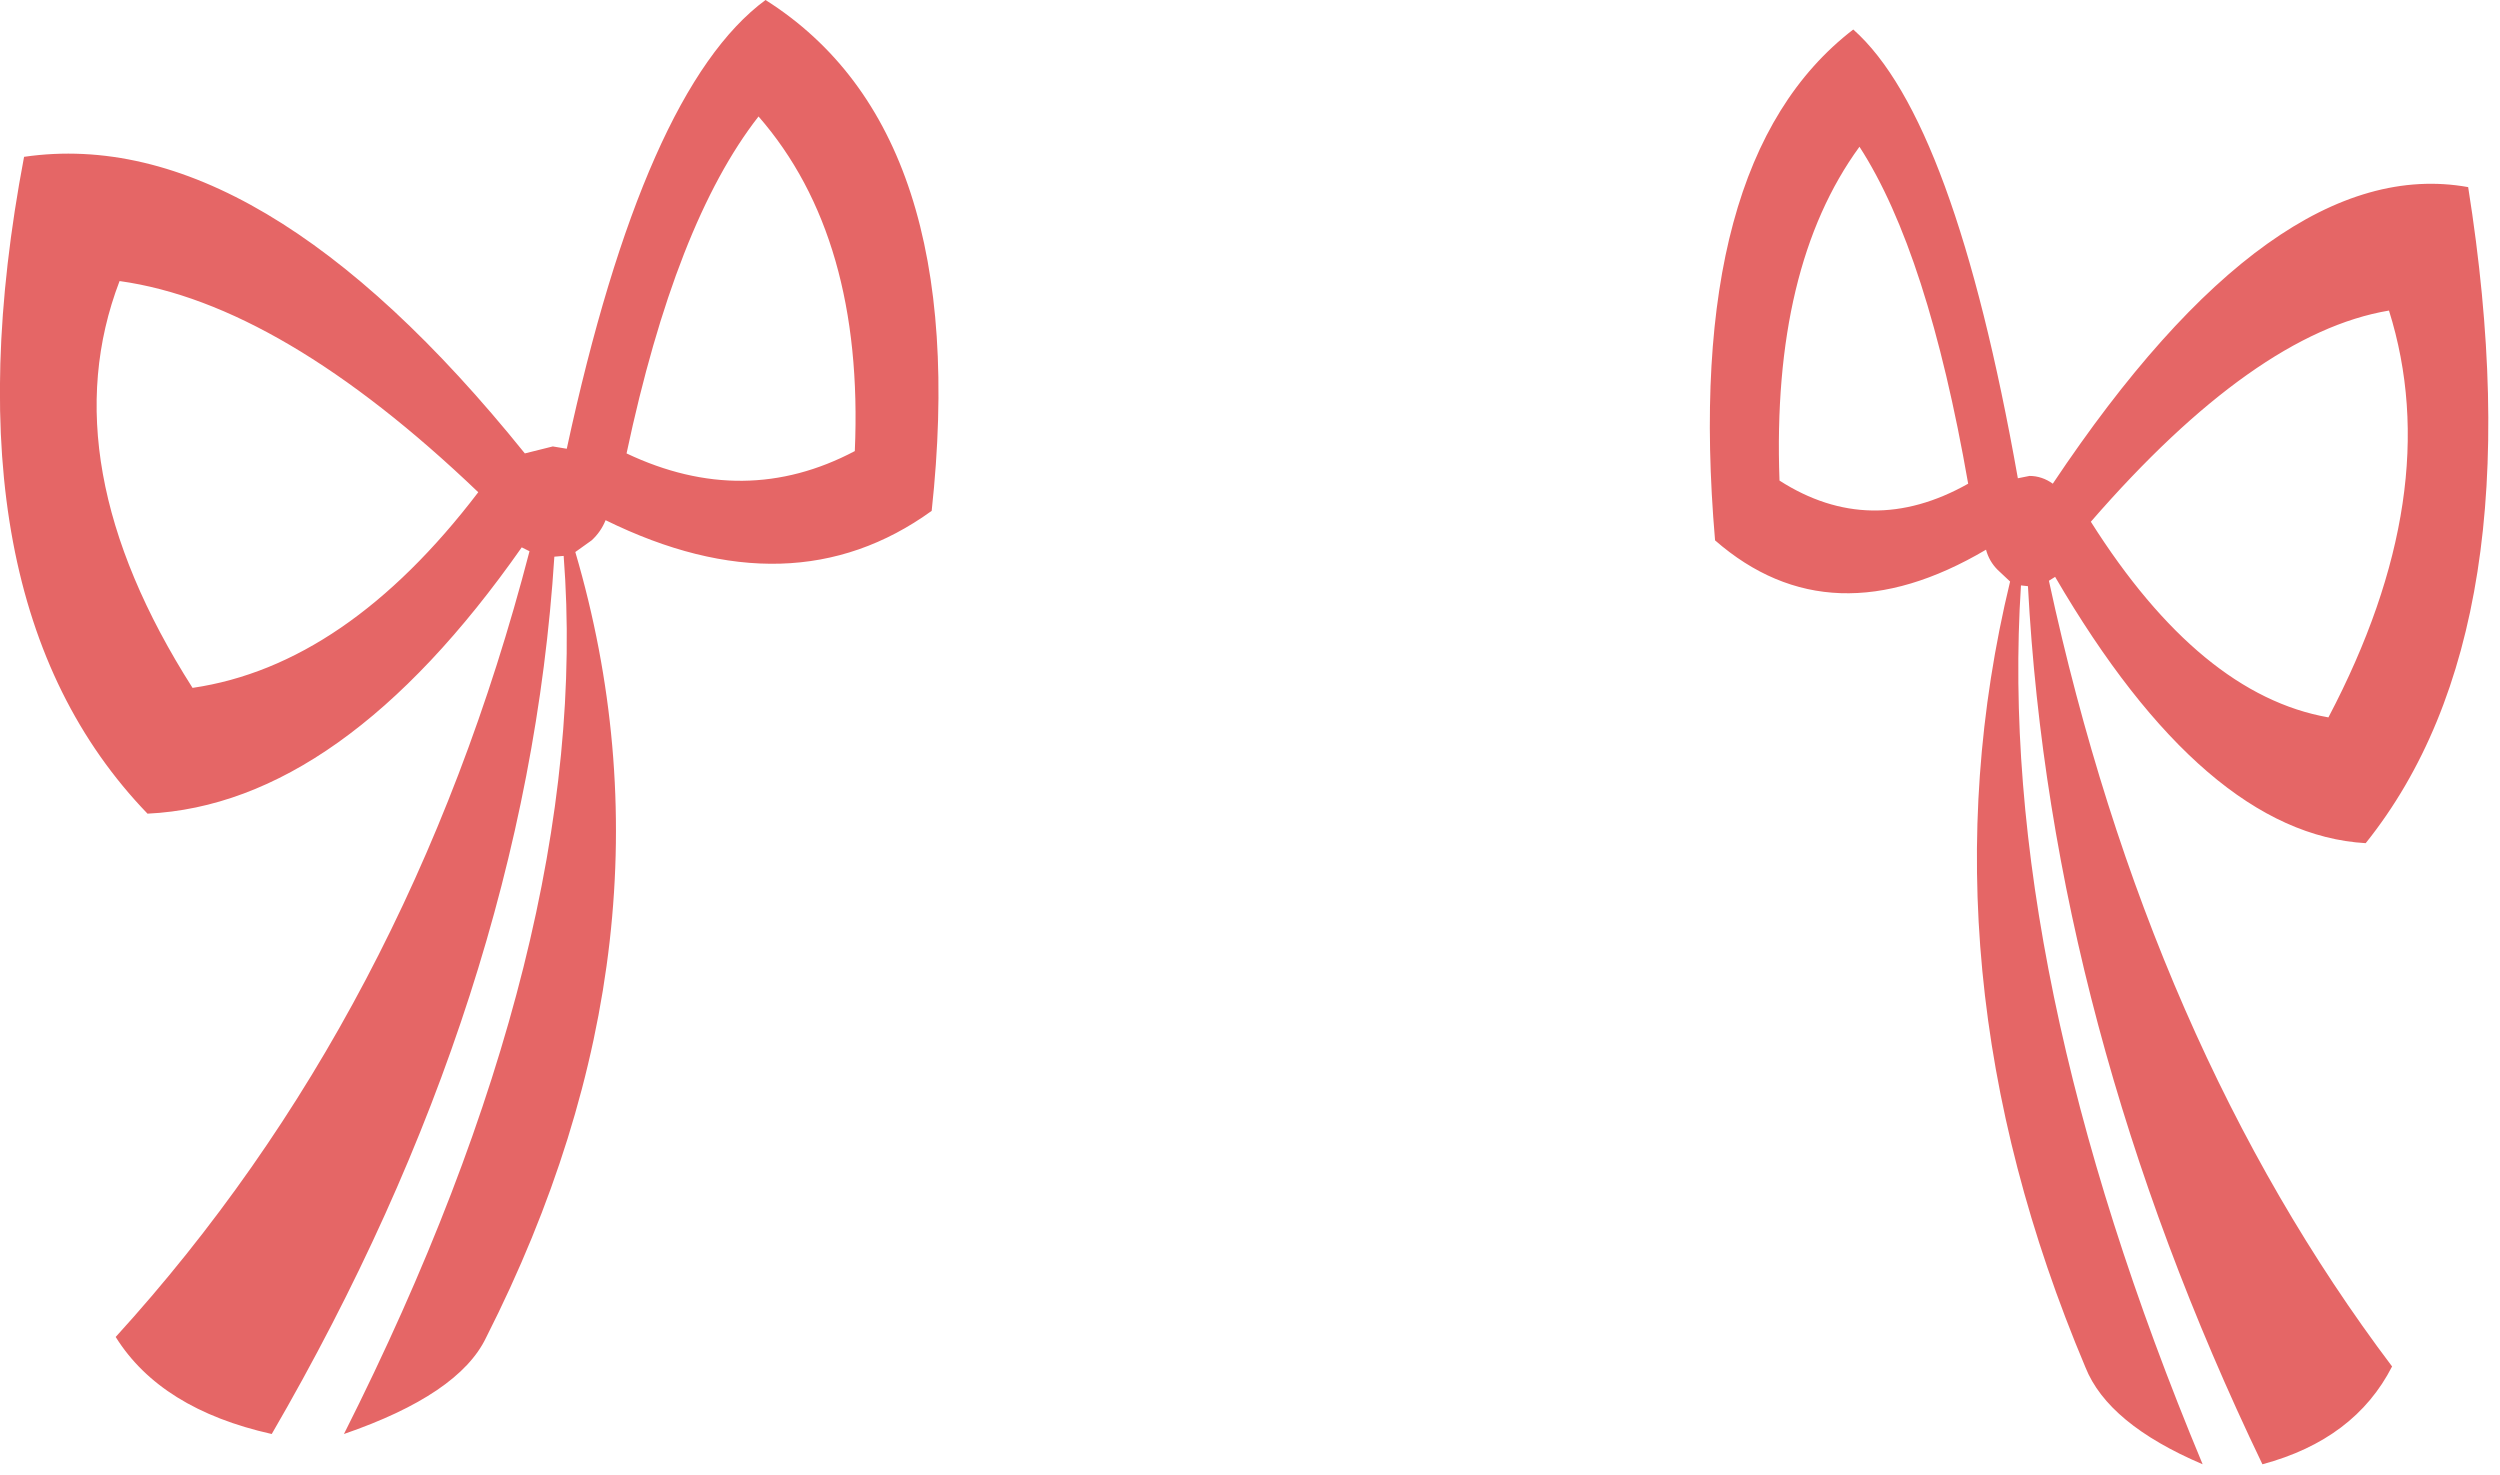 <?xml version="1.0" encoding="utf-8"?>
<svg version="1.1" id="Layer_1"
xmlns="http://www.w3.org/2000/svg"
xmlns:xlink="http://www.w3.org/1999/xlink"
xmlns:author="http://www.sothink.com"
width="161px" height="95px"
xml:space="preserve">
<g id="2378" transform="matrix(1, 0, 0, 1, 80.1, 47.15)">
<path style="fill:#E56666;fill-opacity:1" d="M34.5,-16.2Q40.35 -12.45 46.65 -16Q44.05 -30.9 39.65 -37.7Q34 -29.95 34.5 -16.2M39.25,-45.25Q45.75 -39.5 49.85 -16.35L50.6 -16.5Q51.4 -16.5 52.1 -16Q66.35 -37.35 78.85 -35.1Q83.35 -6.7 72.25 7.15Q61.9 6.55 52.25 -10L51.85 -9.75Q58.3 20.1 73.95 40.85Q71.55 45.55 65.6 47.15Q52 18.85 50.5 -9.4L50.05 -9.45Q48.45 15.25 61.75 47.15Q55.65 44.55 54.2 40.9Q43.35 15.15 49.35 -9.7L48.55 -10.45Q48 -11 47.8 -11.75Q37.8 -5.85 30.35 -12.35Q28.25 -36.8 39.25 -45.25M73.75,-27.15Q65.1 -25.7 54.55 -13.55Q61.6 -2.4 69.85 -0.95Q77.45 -15.4 73.75 -27.15M-42,-12.35L-43.05 -11.6Q-35.75 13.25 -48.8 39Q-50.55 42.65 -57.95 45.2Q-41.9 13.35 -43.8 -11.35L-44.4 -11.3Q-46.2 16.95 -62.6 45.2Q-69.75 43.6 -72.65 38.95Q-53.75 18.2 -46 -11.65L-46.5 -11.9Q-58.1 4.65 -70.6 5.25Q-83.95 -8.6 -78.55 -37.05Q-63.45 -39.25 -46.3 -17.95L-44.5 -18.4L-43.6 -18.25Q-38.6 -41.4 -30.8 -47.15Q-17.45 -38.7 -20.1 -14.25Q-29.1 -7.75 -41.1 -13.65Q-41.4 -12.9 -42 -12.35M-49.3,-15.45Q-62 -27.6 -72.4 -29.05Q-76.9 -17.3 -67.7 -2.85Q-57.8 -4.3 -49.3 -15.45M-39.75,-17.95Q-32.15 -14.35 -25.05 -18.1Q-24.45 -31.85 -31.25 -39.65Q-36.6 -32.8 -39.75 -17.95" />
</g>
</svg>

